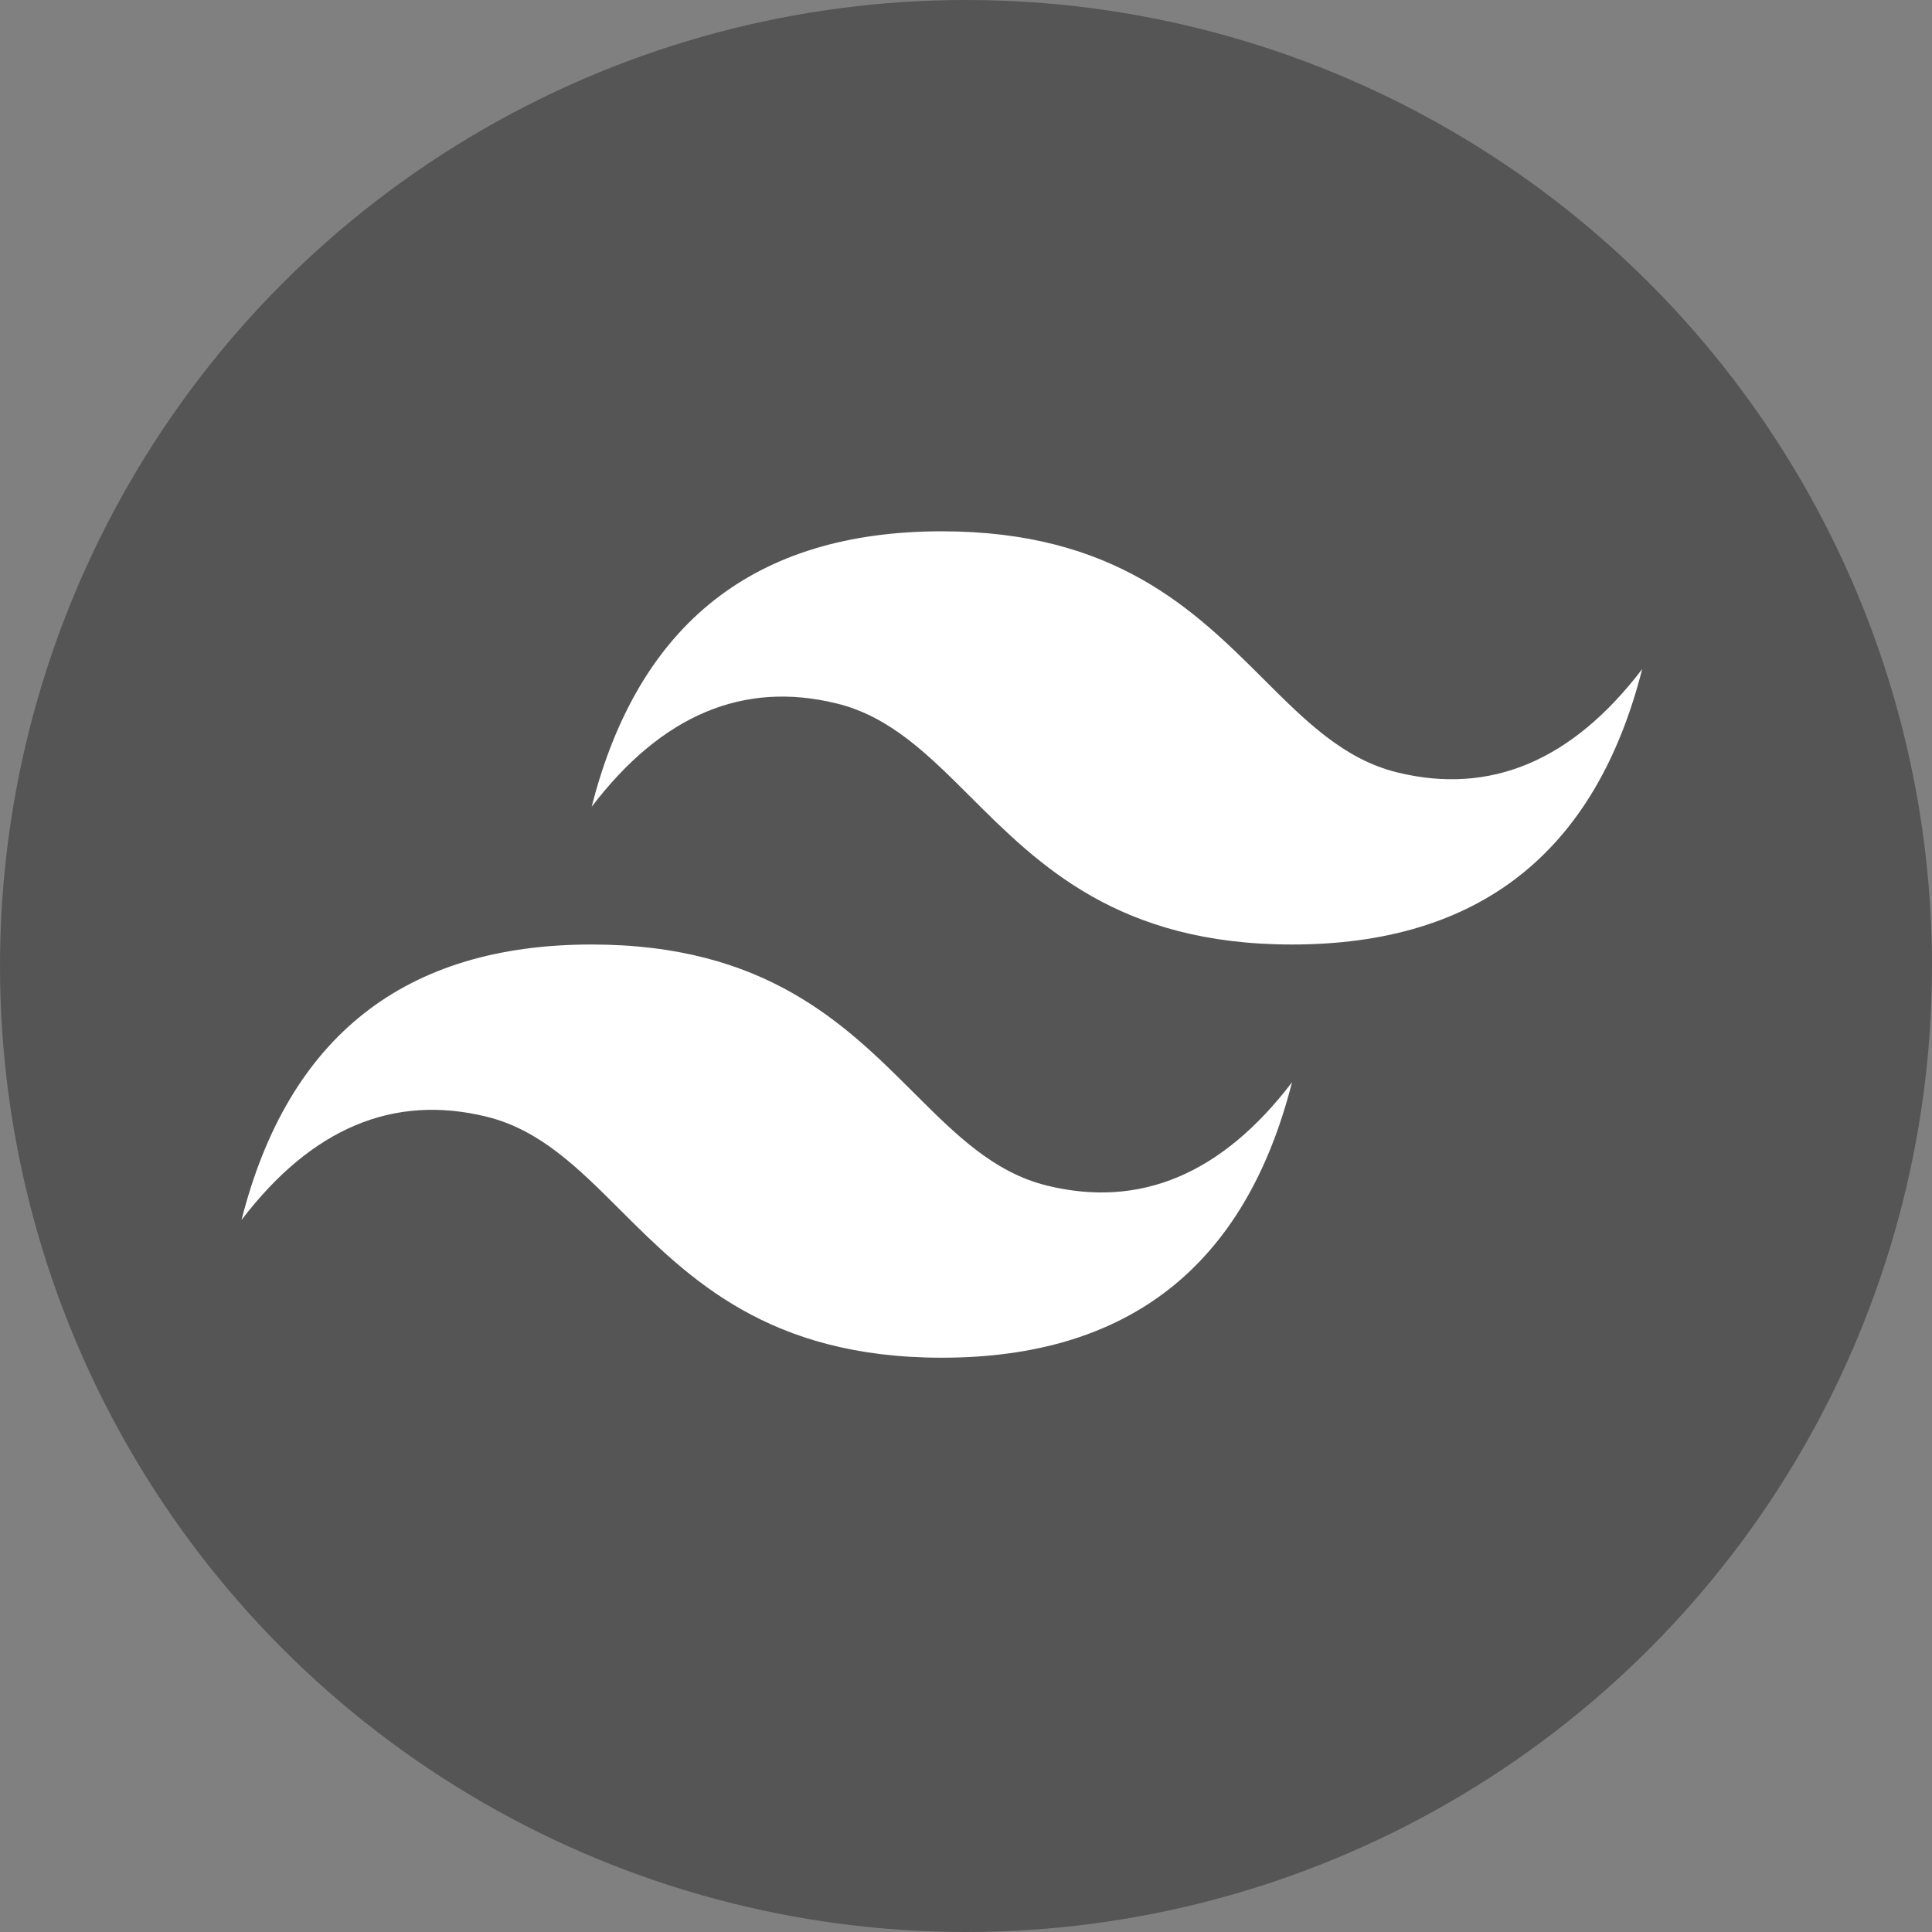 <svg width="40" height="40" viewBox="0 0 40 40" fill="none" xmlns="http://www.w3.org/2000/svg">
<rect x="0" y="0" width="40" height="40" fill="#808080" stroke="none"/>
<circle cx="20" cy="20" r="20" fill="#555555"/>
<path d="M19.5 11C15.633 11 13.217 12.901 12.25 16.703C13.7 14.802 15.392 14.089 17.325 14.565C18.428 14.836 19.216 15.623 20.089 16.494C21.511 17.913 23.156 19.555 26.75 19.555C30.617 19.555 33.033 17.654 34 13.852C32.55 15.753 30.858 16.466 28.925 15.991C27.822 15.719 27.034 14.932 26.161 14.061C24.739 12.642 23.094 11 19.5 11ZM12.25 19.555C8.383 19.555 5.967 21.456 5 25.259C6.45 23.358 8.142 22.645 10.075 23.12C11.178 23.391 11.966 24.178 12.839 25.049C14.261 26.468 15.906 28.11 19.5 28.11C23.367 28.11 25.783 26.209 26.75 22.407C25.3 24.308 23.608 25.021 21.675 24.546C20.572 24.274 19.784 23.488 18.911 22.616C17.489 21.198 15.844 19.555 12.25 19.555Z" fill="white"/>
</svg>
